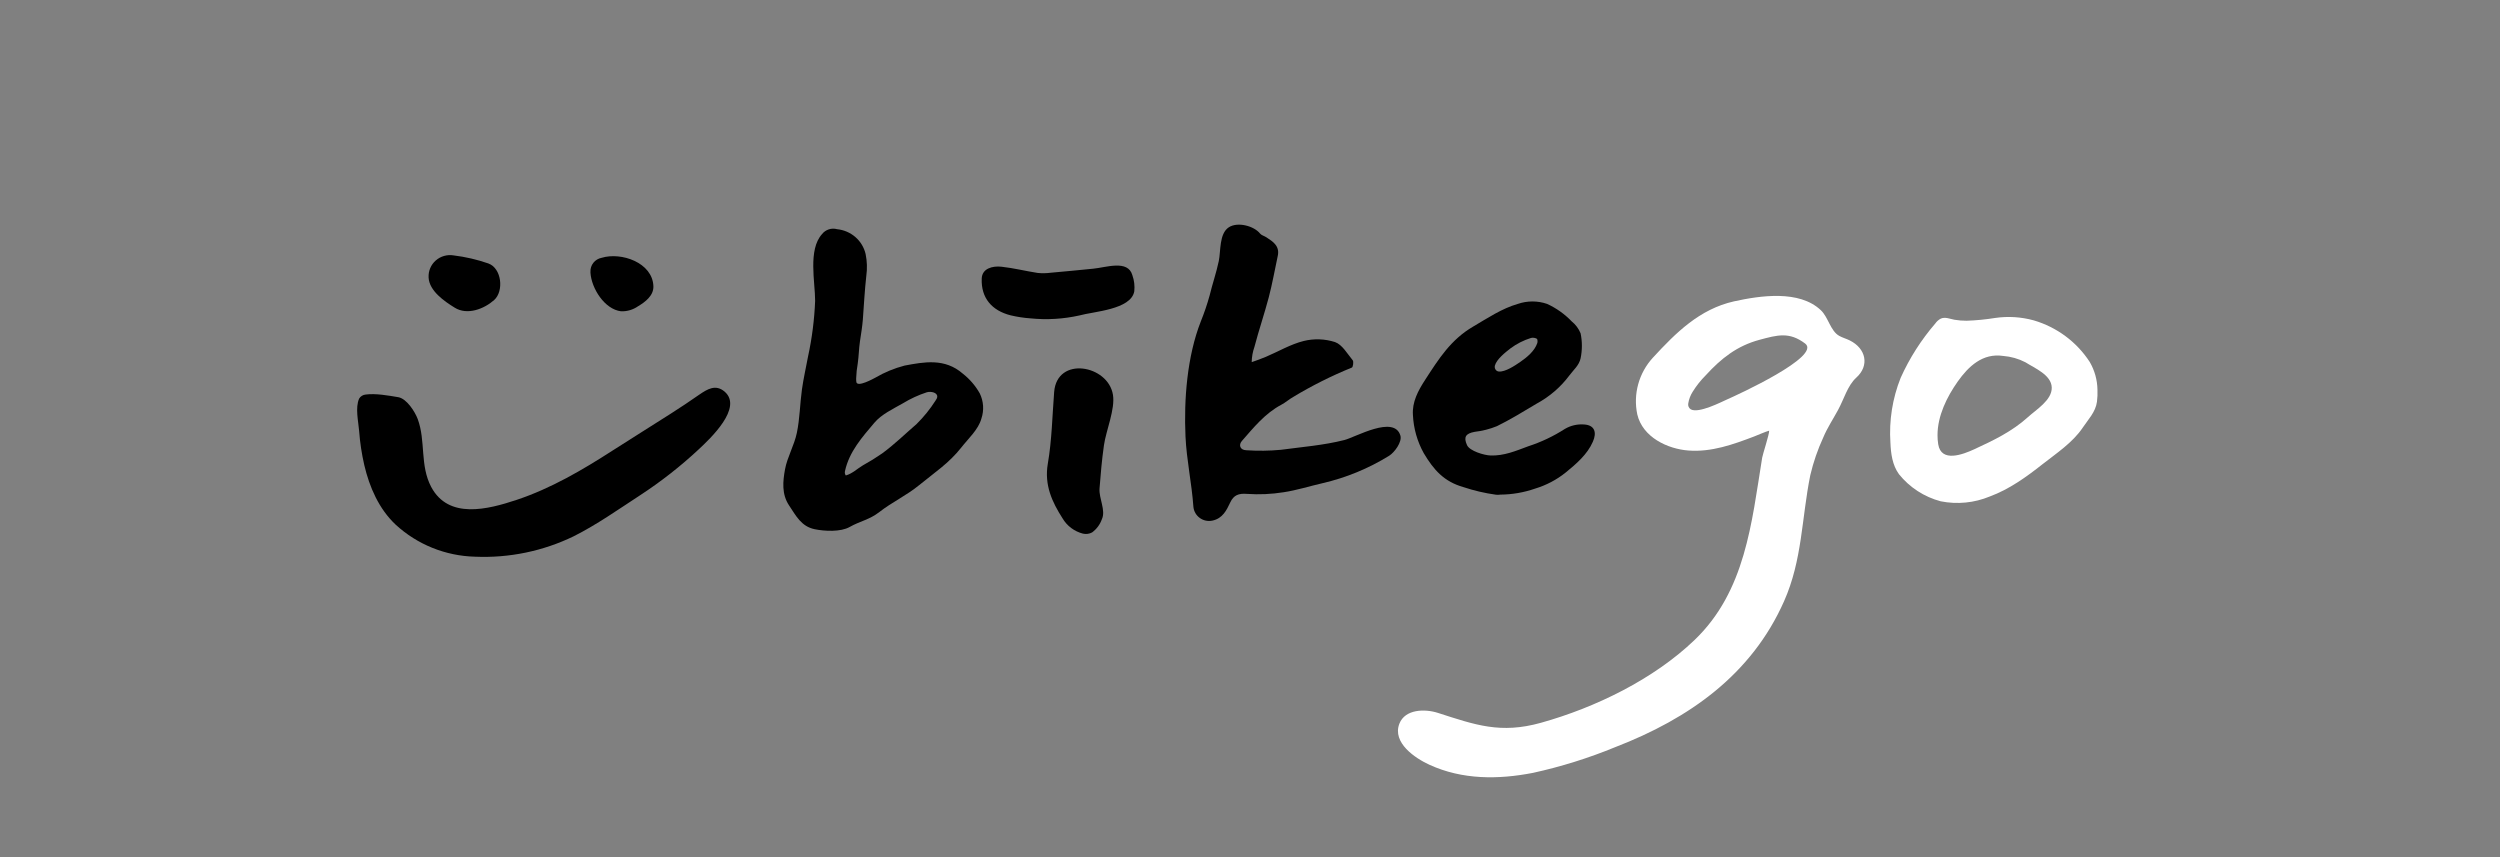 <svg width="245" height="84" viewBox="0 0 245 84" fill="none" xmlns="http://www.w3.org/2000/svg">
<rect x="0" y="0" width="245" height="84" fill="#808080" stroke="none"/>
<path d="M150.231 75.741C146.801 76.407 143.308 76.419 140.098 74.953C138.693 74.314 136.413 72.789 137.14 70.92C137.698 69.486 139.639 69.454 140.904 69.86C144.578 71.043 147.049 71.941 151.009 70.834C156.363 69.34 162.061 66.561 166.069 62.718C171.052 57.94 171.658 51.247 172.693 44.854C172.748 44.515 173.395 42.556 173.379 42.205C173.06 42.284 172.213 42.658 171.91 42.773C169.838 43.561 167.734 44.318 165.482 44.152C163.418 44.002 160.971 42.844 160.452 40.605C160.247 39.625 160.279 38.612 160.545 37.647C160.811 36.682 161.305 35.792 161.985 35.051C164.24 32.607 166.556 30.293 169.934 29.532C172.525 28.965 176.322 28.401 178.438 30.396C179.176 31.085 179.38 32.438 180.25 32.918C180.578 33.1 180.941 33.194 181.272 33.36C182.869 34.148 183.237 35.827 181.911 37.014C181.049 37.802 180.713 39.119 180.119 40.195C179.639 41.082 179.076 41.929 178.689 42.852C178.137 44.047 177.708 45.293 177.408 46.572C176.553 50.798 176.633 54.882 174.836 58.926C171.642 66.123 165.534 70.424 158.296 73.218C155.688 74.292 152.989 75.136 150.231 75.741V75.741ZM165.698 40.116C166.456 40.546 168.7 39.391 169.215 39.162C170.261 38.705 178.53 34.917 176.909 33.671C175.348 32.489 174.186 32.832 172.433 33.301C170.229 33.892 168.672 35.126 167.171 36.77C166.677 37.262 166.243 37.81 165.877 38.401C165.658 38.746 165.513 39.131 165.45 39.533C165.426 39.643 165.437 39.758 165.482 39.862C165.526 39.967 165.601 40.055 165.698 40.116V40.116Z" fill="white"/>
<path d="M84.898 27.038C84.738 28.46 84.666 29.891 84.559 31.318C84.503 32.028 84.379 32.749 84.275 33.459C84.171 34.168 84.163 34.901 84.059 35.618C83.972 36.102 83.92 36.59 83.904 37.081C83.9 37.202 83.907 37.323 83.924 37.444C84.024 37.987 85.613 37.101 85.788 37.01C86.682 36.486 87.646 36.088 88.651 35.827C90.563 35.469 92.587 35.078 94.352 36.616C95.03 37.147 95.596 37.804 96.017 38.551C96.394 39.322 96.451 40.207 96.177 41.019C95.885 42.099 94.883 42.989 94.204 43.861C93.007 45.386 91.557 46.332 90.08 47.542C88.847 48.555 87.421 49.209 86.188 50.171C85.201 50.94 84.287 51.066 83.269 51.642C82.383 52.146 80.798 52.063 79.835 51.862C78.522 51.59 78.011 50.55 77.332 49.537C76.59 48.425 76.717 47.172 76.933 45.989C77.149 44.807 77.835 43.652 78.091 42.422C78.382 41.031 78.394 39.572 78.59 38.165C78.742 37.081 78.989 36.009 79.189 34.933C79.578 33.14 79.81 31.317 79.883 29.485C79.883 27.629 79.173 24.487 80.554 22.946C80.724 22.728 80.955 22.565 81.219 22.479C81.483 22.392 81.768 22.386 82.035 22.461C82.7 22.527 83.328 22.797 83.829 23.233C84.33 23.669 84.68 24.25 84.83 24.893C84.975 25.599 84.998 26.324 84.898 27.038V27.038ZM91.15 38.405C91.04 38.402 90.929 38.415 90.823 38.445C90.003 38.713 89.218 39.076 88.483 39.525C87.505 40.081 86.391 40.601 85.689 41.429C84.491 42.844 83.225 44.263 82.81 46.159C82.789 46.233 82.785 46.311 82.799 46.386C82.813 46.462 82.844 46.534 82.89 46.596C83.532 46.411 84.004 45.938 84.559 45.607C85.215 45.246 85.852 44.851 86.467 44.424C87.665 43.545 88.711 42.517 89.825 41.555C90.53 40.859 91.154 40.087 91.685 39.253C92.116 38.689 91.625 38.413 91.15 38.405Z" fill="black"/>
<path d="M125.206 25.149C124.923 26.478 124.683 27.822 124.34 29.134C123.909 30.766 123.362 32.367 122.934 33.998C122.765 34.478 122.675 34.981 122.667 35.489C122.99 35.39 123.757 35.094 124.068 34.964C125.302 34.44 126.484 33.734 127.769 33.415C128.779 33.168 129.838 33.205 130.828 33.522C131.538 33.77 132.025 34.653 132.564 35.303C132.68 35.441 132.592 35.985 132.484 36.021C130.491 36.831 128.566 37.795 126.727 38.906C126.328 39.131 125.973 39.454 125.566 39.667C123.969 40.514 122.863 41.894 121.705 43.214C121.377 43.585 121.493 44.109 122.152 44.125C123.275 44.199 124.401 44.185 125.522 44.081C127.602 43.801 129.71 43.64 131.746 43.123C132.836 42.848 136.637 40.64 137.24 42.69C137.423 43.313 136.649 44.346 136.142 44.661C134.128 45.908 131.92 46.818 129.606 47.353C128.332 47.645 127.079 48.047 125.793 48.24C124.606 48.43 123.4 48.484 122.2 48.401C121.377 48.334 120.902 48.528 120.571 49.225C120.2 50.014 119.82 50.802 118.822 51.019C118.609 51.065 118.388 51.066 118.174 51.022C117.96 50.977 117.758 50.889 117.582 50.761C117.405 50.635 117.258 50.472 117.15 50.285C117.041 50.097 116.975 49.889 116.954 49.675C116.79 47.345 116.287 45.11 116.179 42.781C116.012 39.139 116.343 34.897 117.684 31.488C118.017 30.666 118.302 29.826 118.539 28.973C118.814 27.83 119.202 26.722 119.441 25.583C119.645 24.617 119.465 22.899 120.427 22.272C121.302 21.708 122.903 22.15 123.489 22.891C123.625 23.06 123.889 23.116 124.096 23.25C124.759 23.683 125.462 24.117 125.206 25.149Z" fill="black"/>
<path d="M46.546 54.556C43.657 54.481 40.896 53.366 38.781 51.422C37.128 49.869 36.206 47.736 35.699 45.576C35.448 44.481 35.279 43.369 35.196 42.249C35.12 41.284 34.796 39.967 35.196 39.061C35.263 38.95 35.355 38.857 35.465 38.789C35.576 38.72 35.701 38.678 35.83 38.666C36.809 38.532 38.074 38.765 39.024 38.923C39.863 39.065 40.669 40.354 40.937 41.067C41.735 43.223 41.136 45.604 42.258 47.721C43.959 50.921 47.812 49.924 50.623 48.99C53.996 47.866 57.074 46.061 60.041 44.149C61.933 42.928 63.849 41.753 65.742 40.535C66.688 39.928 67.63 39.309 68.537 38.67C69.335 38.127 70.134 37.634 71.012 38.379C72.841 39.956 69.583 42.998 68.501 44.011C66.706 45.689 64.766 47.208 62.704 48.552C60.58 49.936 58.504 51.406 56.228 52.553C53.222 54.013 49.892 54.702 46.546 54.556V54.556Z" fill="black"/>
<path d="M205.551 38.188C205.568 38.583 205.552 38.979 205.503 39.371C205.367 40.38 204.645 41.105 204.102 41.917C203.135 43.364 201.514 44.436 200.157 45.5C198.596 46.734 196.907 47.952 195.003 48.654C193.482 49.286 191.804 49.451 190.188 49.127C188.574 48.698 187.143 47.769 186.103 46.478C185.449 45.579 185.305 44.456 185.261 43.38C185.117 41.213 185.46 39.042 186.267 37.022C187.133 35.098 188.275 33.307 189.657 31.704C189.795 31.503 189.982 31.338 190.2 31.224C190.631 31.034 191.098 31.255 191.529 31.334C191.925 31.401 192.326 31.434 192.727 31.432C193.663 31.401 194.597 31.31 195.522 31.16C196.787 30.976 198.078 31.057 199.311 31.397C201.572 32.063 203.517 33.508 204.792 35.469C205.275 36.297 205.536 37.233 205.551 38.188V38.188ZM189.876 42.647C189.875 42.944 189.898 43.24 189.944 43.533C190.232 45.37 192.384 44.531 193.482 44.026C195.366 43.155 197.183 42.288 198.744 40.873C199.542 40.144 201.107 39.209 201.071 37.976C201.035 36.742 199.41 36.088 198.492 35.504C197.813 35.151 197.069 34.94 196.304 34.881C194.308 34.586 192.919 35.891 191.857 37.392C190.795 38.894 189.876 40.755 189.876 42.647V42.647Z" fill="white"/>
<path d="M146.592 48.48C145.514 48.331 144.453 48.083 143.422 47.739C141.51 47.199 140.503 46.048 139.525 44.405C138.889 43.256 138.527 41.979 138.467 40.672C138.375 39.399 138.982 38.271 139.665 37.223C140.999 35.165 142.18 33.281 144.376 32C145.786 31.172 147.195 30.226 148.74 29.785C149.673 29.462 150.69 29.462 151.623 29.785C152.522 30.199 153.335 30.777 154.018 31.488C154.409 31.802 154.713 32.209 154.9 32.67C155.066 33.475 155.066 34.305 154.9 35.11C154.753 35.808 154.206 36.245 153.802 36.789C152.953 37.927 151.863 38.868 150.608 39.548C149.323 40.317 148.041 41.101 146.7 41.764C146.004 42.047 145.272 42.234 144.524 42.319C143.634 42.481 143.41 42.828 143.769 43.624C144.029 44.2 145.454 44.617 146.061 44.637C147.386 44.688 148.552 44.188 149.762 43.738C151.03 43.327 152.237 42.755 153.355 42.036C153.922 41.701 154.581 41.548 155.24 41.598C156.29 41.661 156.501 42.386 156.102 43.285C155.563 44.531 154.469 45.465 153.435 46.308C152.548 47.02 151.53 47.555 150.437 47.885C149.345 48.265 148.197 48.463 147.039 48.472C146.883 48.504 146.74 48.492 146.592 48.48ZM146.636 36.304C146.705 36.366 146.794 36.404 146.887 36.411C147.522 36.462 148.484 35.816 148.979 35.473C149.638 35.023 150.393 34.401 150.656 33.62C150.7 33.49 150.68 33.226 150.6 33.194C150.429 33.1 150.228 33.073 150.037 33.12C149.309 33.346 148.626 33.694 148.017 34.148C147.514 34.542 146.664 35.205 146.496 35.839C146.476 35.922 146.478 36.009 146.502 36.09C146.527 36.172 146.573 36.246 146.636 36.304V36.304Z" fill="black"/>
<path d="M107.024 52.178C106.75 52.325 106.43 52.368 106.126 52.296C105.71 52.188 105.319 52.001 104.976 51.744C104.634 51.487 104.346 51.165 104.13 50.798C103.1 49.19 102.333 47.53 102.684 45.453C103.084 43.135 103.124 40.763 103.307 38.413C103.587 34.866 108.589 35.76 109.068 38.681C109.304 40.1 108.39 42.185 108.186 43.64C107.982 45.094 107.863 46.45 107.755 47.861C107.679 48.855 108.394 50.014 107.982 50.889C107.801 51.404 107.468 51.853 107.024 52.178V52.178Z" fill="black"/>
<path d="M100.988 31.2C100.334 31.154 99.685 31.055 99.047 30.904C97.199 30.439 96.133 29.198 96.209 27.298C96.245 26.312 97.255 26.04 98.149 26.139C99.347 26.269 100.516 26.568 101.706 26.75C102.133 26.791 102.563 26.783 102.988 26.726C104.369 26.608 105.747 26.466 107.128 26.332C108.382 26.218 110.542 25.421 110.973 26.974C111.153 27.48 111.217 28.018 111.16 28.551C110.833 30.352 107.168 30.522 105.775 30.916C104.205 31.266 102.588 31.362 100.988 31.2V31.2Z" fill="black"/>
<path d="M42.003 27.211V27.184C41.987 26.874 42.041 26.564 42.162 26.278C42.283 25.991 42.468 25.735 42.702 25.529C42.936 25.322 43.215 25.169 43.517 25.083C43.818 24.996 44.136 24.977 44.446 25.028C45.607 25.169 46.748 25.434 47.852 25.816C49.173 26.285 49.397 28.536 48.427 29.403C47.456 30.27 45.792 30.928 44.554 30.148C43.54 29.521 42.079 28.516 42.003 27.211Z" fill="black"/>
<path d="M57.865 26.734C57.865 26.707 57.865 26.679 57.865 26.656C57.846 26.331 57.946 26.012 58.148 25.756C58.35 25.5 58.64 25.325 58.963 25.264C60.871 24.681 63.953 25.729 64.033 28.051C64.065 28.969 63.235 29.596 62.516 30.022C62.034 30.356 61.456 30.526 60.867 30.507C59.246 30.314 57.965 28.26 57.865 26.734Z" fill="black"/>
</svg>
